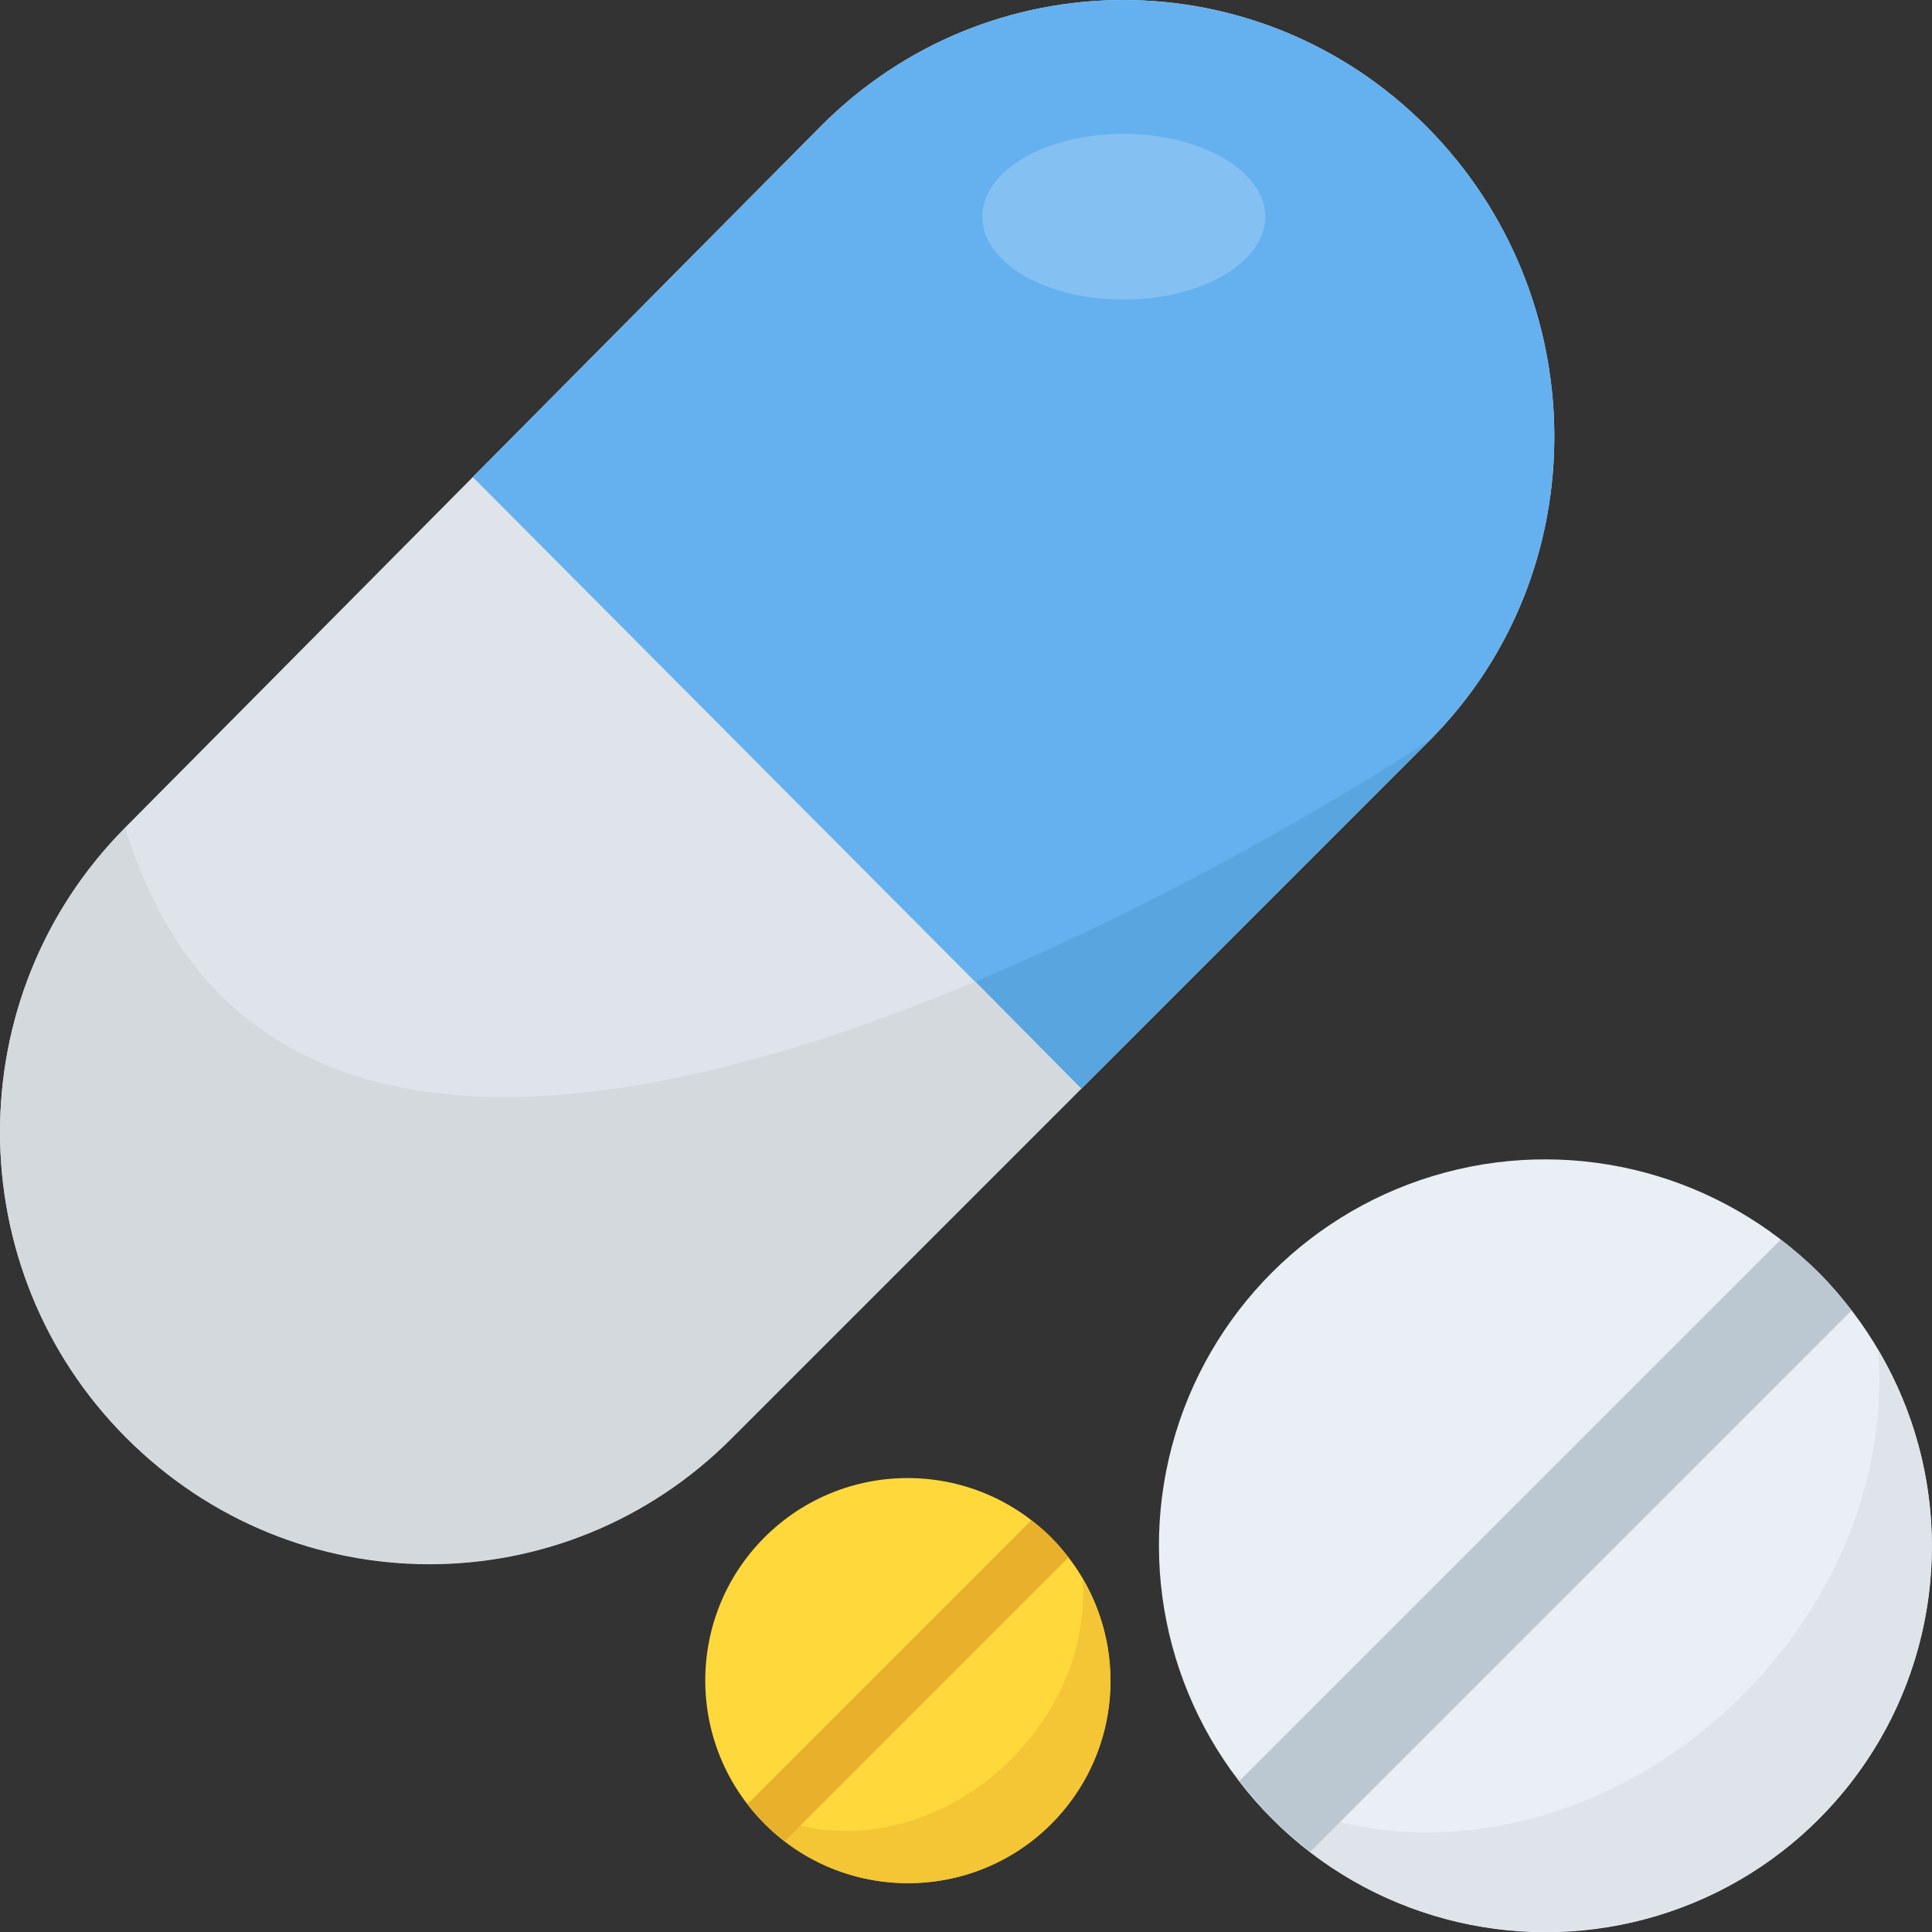 <?xml version="1.0" encoding="utf-8"?>
<!-- Generator: Adobe Illustrator 21.1.0, SVG Export Plug-In . SVG Version: 6.00 Build 0)  -->
<svg version="1.1" id="Layer_1" xmlns="http://www.w3.org/2000/svg" xmlns:xlink="http://www.w3.org/1999/xlink" x="0px" y="0px"
	 viewBox="0 0 32 32" style="enable-background:new 0 0 32 32;" xml:space="preserve">
<rect x="0" y="0" width="32" height="32" fill="#333333" stroke="none"/>
<style type="text/css">
	.st0{fill:#E9EFF4;}
	.st1{fill:#BBC7D1;}
	.st2{fill:#E24B4B;}
	.st3{fill:#D23F77;}
	.st4{fill:#D3D9DD;}
	.st5{fill:#E84D88;}
	.st6{fill:#DEE4E9;}
	.st7{fill:#3E4347;}
	.st8{fill:#65B1EF;}
	.st9{fill:#FFFFFF;}
	.st10{fill:#59A5E0;}
	.st11{opacity:0.15;fill:#FFFFFF;}
	.st12{fill:#D03F3F;}
	.st13{opacity:0.15;}
	.st14{fill:#E9B02C;}
	.st15{fill:#F4C534;}
	.st16{opacity:0.5;}
	.st17{fill:#FFD93B;}
	.st18{fill:#353A3D;}
	.st19{fill:#777B7E;}
	.st20{fill:#5A5F63;}
	.st21{fill:#4E99D2;}
	.st22{fill:#CBD6E0;}
	.st23{fill:#6B503B;}
	.st24{fill:#89664C;}
	.st25{fill:#8F6D52;}
	.st26{fill:#A5856D;}
	.st27{fill:#C2CACE;}
	.st28{fill:#BF3333;}
	.st29{fill:#DAE5EF;}
	.st30{fill:#373C3F;}
	.st31{fill:#8CC63E;}
	.st32{fill:#7FB239;}
	.st33{opacity:0.7;}
	.st34{fill:#32373A;}
	.st35{opacity:0.1;fill:#FFFFFF;}
	.st36{opacity:0.5;fill:#DAE5EF;}
	.st37{fill:#8D9BA3;}
	.st38{fill:#7A5B44;}
	.st39{opacity:0.2;fill:#FFFFFF;}
	.st40{fill:#45CBEA;}
	.st41{opacity:0.1;}
	.st42{fill:#7B8B92;}
	.st43{fill:#ACB9C1;}
	.st44{fill:#846144;}
	.st45{fill:#9A795F;}
	.st46{opacity:0.2;}
	.st47{fill:#719D34;}
	.st48{fill:#31373A;}
	.st49{fill:#FFDE55;}
	.st50{fill:#CF7519;}
	.st51{fill:none;stroke:#D03F3F;stroke-width:36;stroke-miterlimit:10;}
	.st52{fill:#F29A2E;}
	.st53{opacity:0.25;}
	.st54{fill:#E18823;}
	.st55{opacity:0.5;fill:#E18823;}
	.st56{opacity:0.2;fill:#5A5F63;}
	.st57{fill:#64892F;}
</style>
<g>
	<g>
		<g>
			<g>
				<path class="st6" d="M2.073,13.707l11.516-11.61c2.773-2.796,7.258-2.796,10.04,0s2.837,7.356,0.064,10.152L12.13,23.812
					c-2.773,2.796-7.258,2.796-10.04,0C-0.685,21.023-0.702,16.505,2.073,13.707z"/>
			</g>
			<g>
				<path class="st8" d="M17.912,18.03l5.781-5.781c2.773-2.796,2.719-7.356-0.064-10.152s-7.267-2.795-10.04,0L7.831,7.902
					L17.912,18.03z"/>
			</g>
		</g>
		<g class="st46">
			<path class="st9" d="M18.603,4.962c-1.294,0-2.332-0.614-2.332-1.372c0-0.759,1.038-1.372,2.332-1.372
				c1.294,0,2.354,0.613,2.354,1.372C20.957,4.348,19.897,4.962,18.603,4.962z"/>
		</g>
		<path class="st10" d="M17.912,18.03l5.781-5.781c0,0-3.407,2.279-7.545,4.009L17.912,18.03z"/>
		<path class="st4" d="M17.906,18.031l-5.779,5.779c-2.767,2.789-7.251,2.789-10.04,0c-2.78-2.78-2.781-7.326-0.011-10.096
			c1.874,6.158,8.624,4.831,14.079,2.544L17.906,18.031z"/>
	</g>
	<g>
		<g>
			<g>
				
					<ellipse transform="matrix(0.707 -0.707 0.707 0.707 -10.605 25.602)" class="st0" cx="25.601" cy="25.603" rx="6.399" ry="6.404"/>
			</g>
		</g>
		<g>
			<g>
				<path class="st6" d="M30.123,30.13c-2.49,2.49-6.556,2.49-9.047,0c-0.232-0.232-0.452-0.487-0.637-0.753
					c2.352,1.668,5.954,1.17,8.421-1.297c1.645-1.645,2.409-3.776,2.247-5.722C32.567,24.813,32.231,28.022,30.123,30.13z"/>
			</g>
		</g>
		<g>
			<path class="st1" d="M29.495,20.532l-8.964,8.964c0.168,0.219,0.347,0.432,0.547,0.633c0.198,0.198,0.409,0.375,0.625,0.541
				l8.966-8.966c-0.167-0.216-0.343-0.427-0.541-0.625C29.927,20.879,29.714,20.701,29.495,20.532z"/>
		</g>
	</g>
	<g>
		<g>
			<g>
				
					<ellipse transform="matrix(0.707 -0.707 0.707 0.707 -15.279 18.789)" class="st17" cx="15.041" cy="27.838" rx="3.354" ry="3.357"/>
			</g>
		</g>
		<g>
			<g>
				<path class="st15" d="M17.411,30.212c-1.305,1.305-3.437,1.305-4.742,0c-0.121-0.121-0.237-0.255-0.334-0.395
					c1.233,0.874,3.121,0.613,4.414-0.68c0.862-0.862,1.263-1.979,1.178-3C18.692,27.425,18.516,29.107,17.411,30.212z"/>
			</g>
		</g>
		<g>
			<path class="st14" d="M17.082,25.181l-4.699,4.699c0.088,0.115,0.182,0.227,0.287,0.332c0.104,0.104,0.214,0.196,0.328,0.284
				l4.7-4.7c-0.087-0.113-0.18-0.224-0.284-0.328C17.309,25.362,17.197,25.269,17.082,25.181z"/>
		</g>
	</g>
</g>
</svg>
